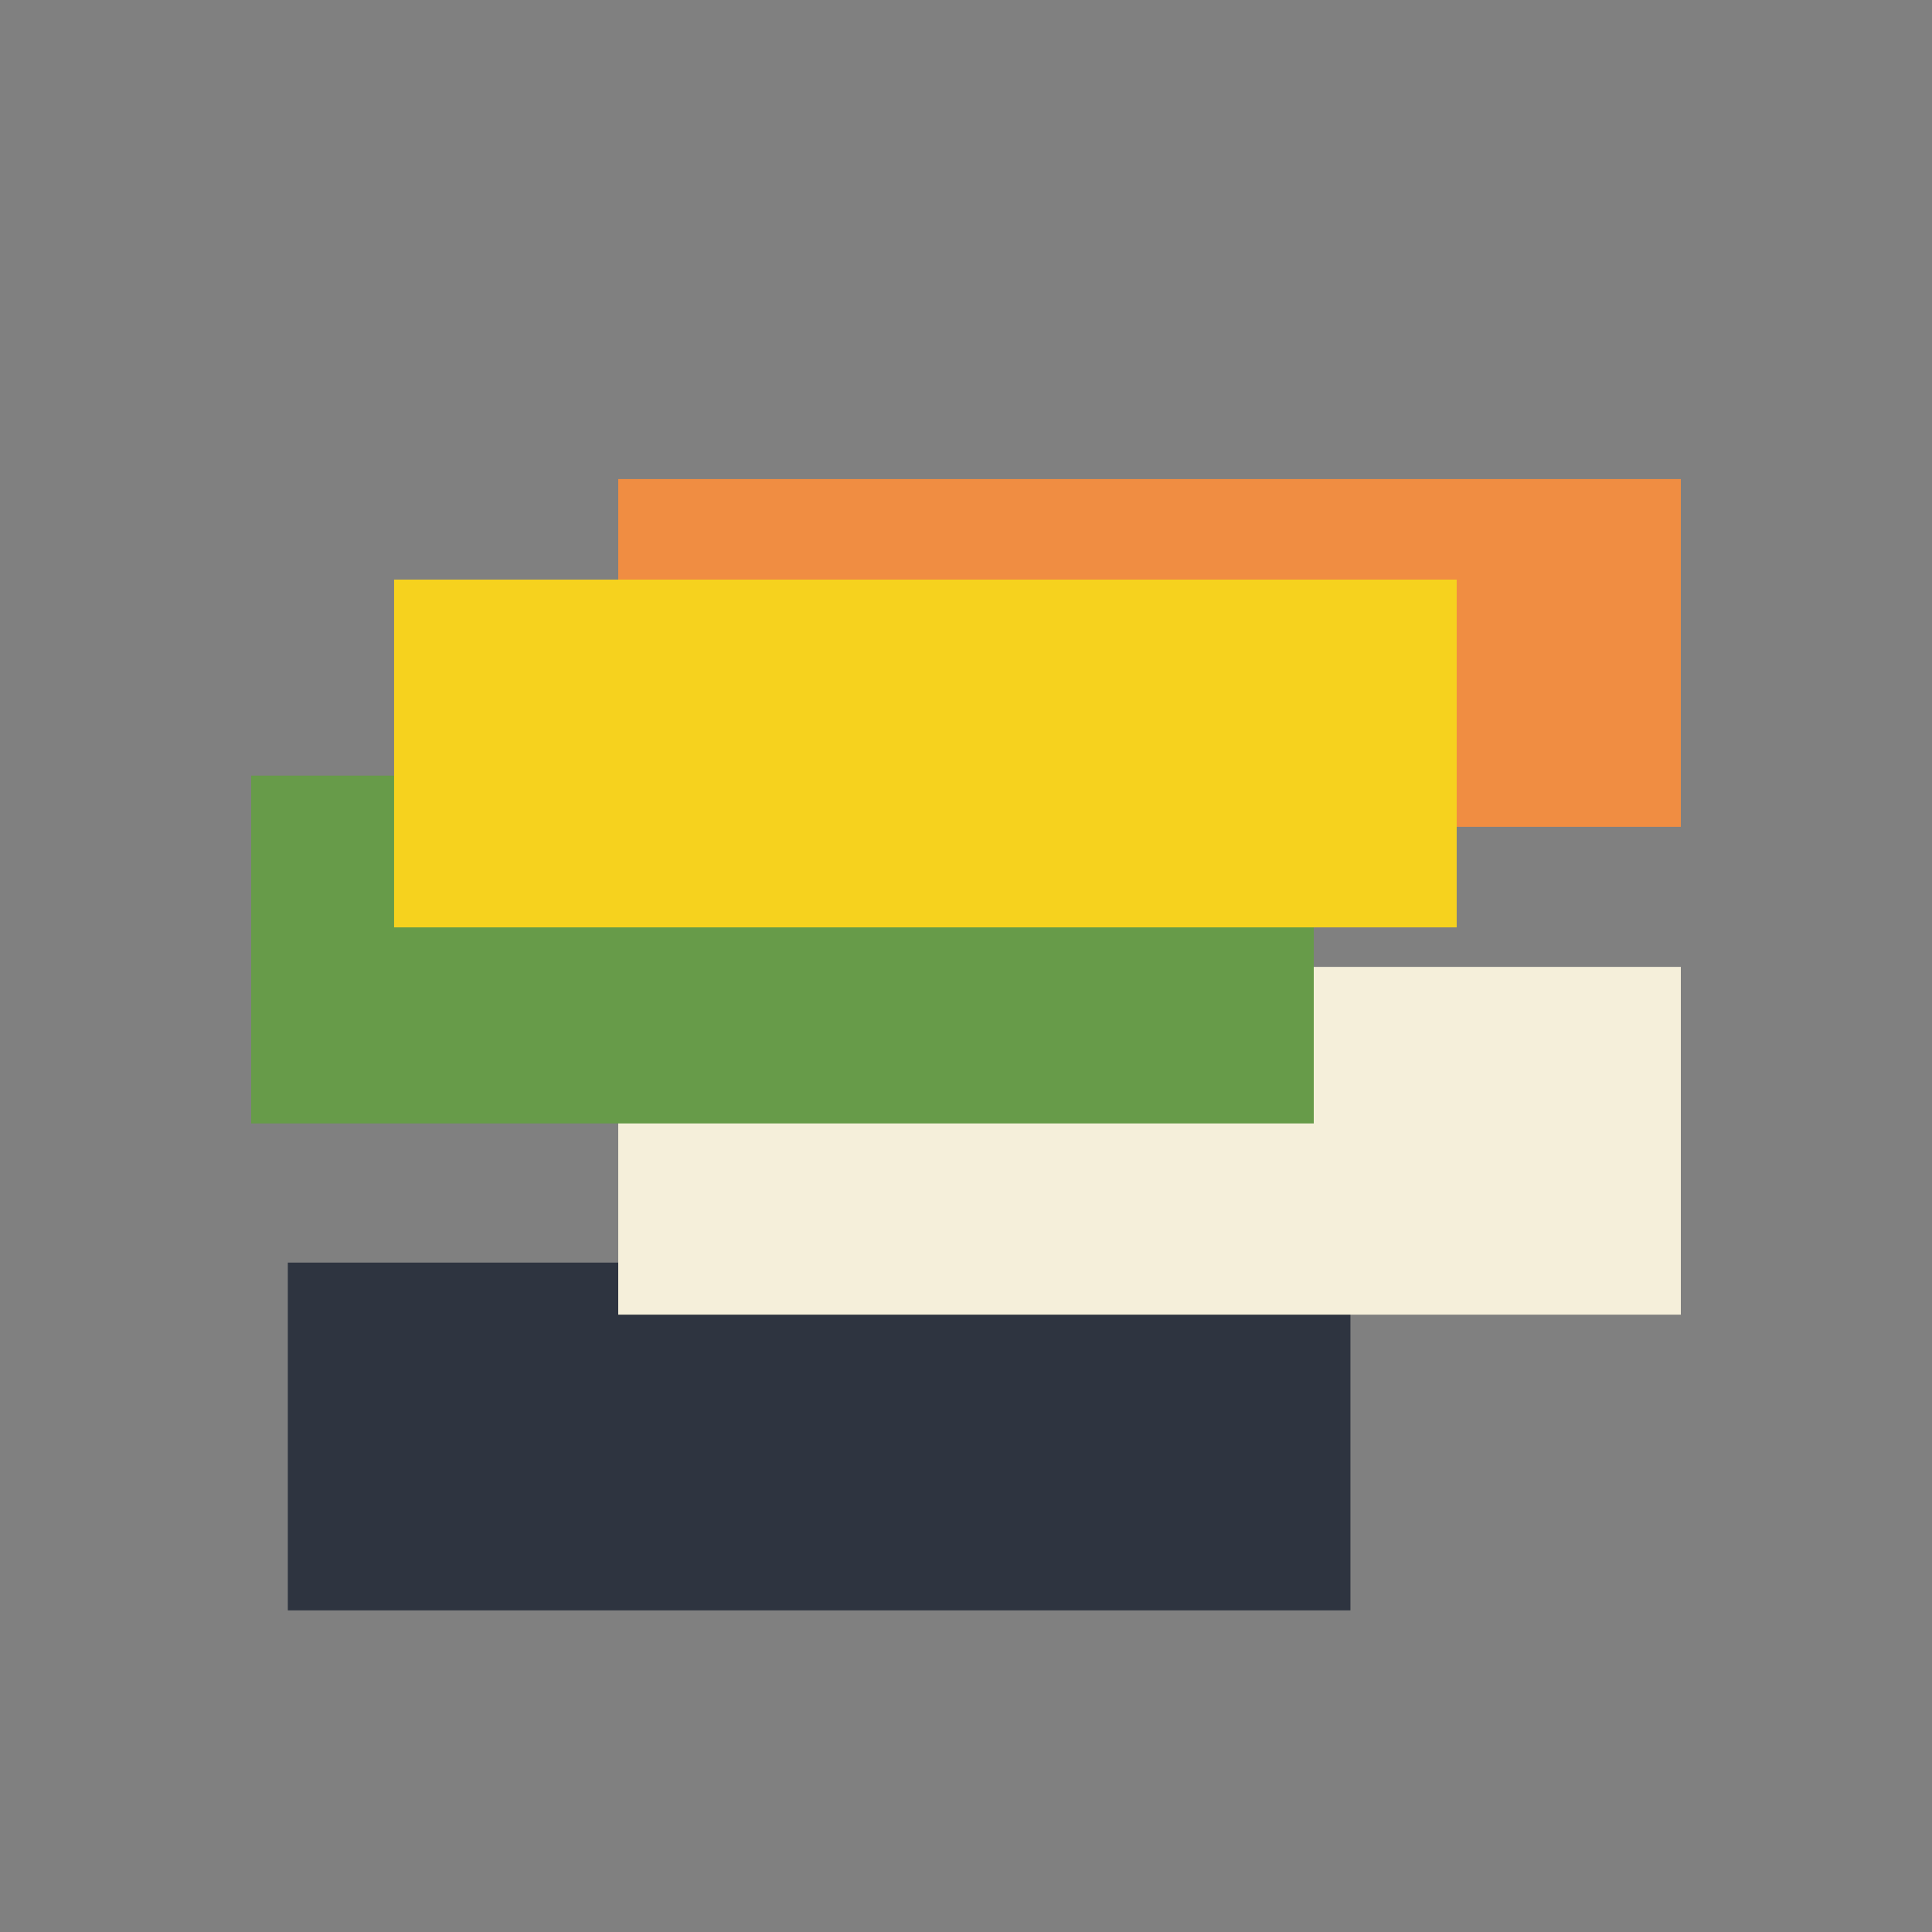 <?xml version="1.0" encoding="UTF-8"?>
<svg xmlns="http://www.w3.org/2000/svg" xmlns:xlink="http://www.w3.org/1999/xlink" width="50px" height="50px" viewBox="0 0 50 50" version="1.1">
<rect x="0" y="0" width="50" height="50" fill="#808080" stroke="none"/>
<g id="surface1">
<path style=" stroke:none;fill-rule:evenodd;fill:rgb(18.039%,20.392%,25.098%);fill-opacity:1;" d="M 7.449 41.676 L 34.949 41.676 L 34.949 32.676 L 7.449 32.676 Z M 7.449 41.676 "/>
<path style=" stroke:none;fill-rule:evenodd;fill:rgb(96.078%,93.725%,85.49%);fill-opacity:1;" d="M 16 34.023 L 43.5 34.023 L 43.5 25.023 L 16 25.023 Z M 16 34.023 "/>
<path style=" stroke:none;fill-rule:evenodd;fill:rgb(40.392%,60.784%,28.627%);fill-opacity:1;" d="M 6.5 29.074 L 34 29.074 L 34 20.074 L 6.5 20.074 Z M 6.5 29.074 "/>
<path style=" stroke:none;fill-rule:evenodd;fill:rgb(94.118%,55.294%,25.882%);fill-opacity:1;" d="M 16 21.398 L 43.5 21.398 L 43.5 12.398 L 16 12.398 Z M 16 21.398 "/>
<path style=" stroke:none;fill-rule:evenodd;fill:rgb(96.471%,82.353%,11.765%);fill-opacity:1;" d="M 10.199 24 L 37.699 24 L 37.699 15 L 10.199 15 Z M 10.199 24 "/>
</g>
</svg>
